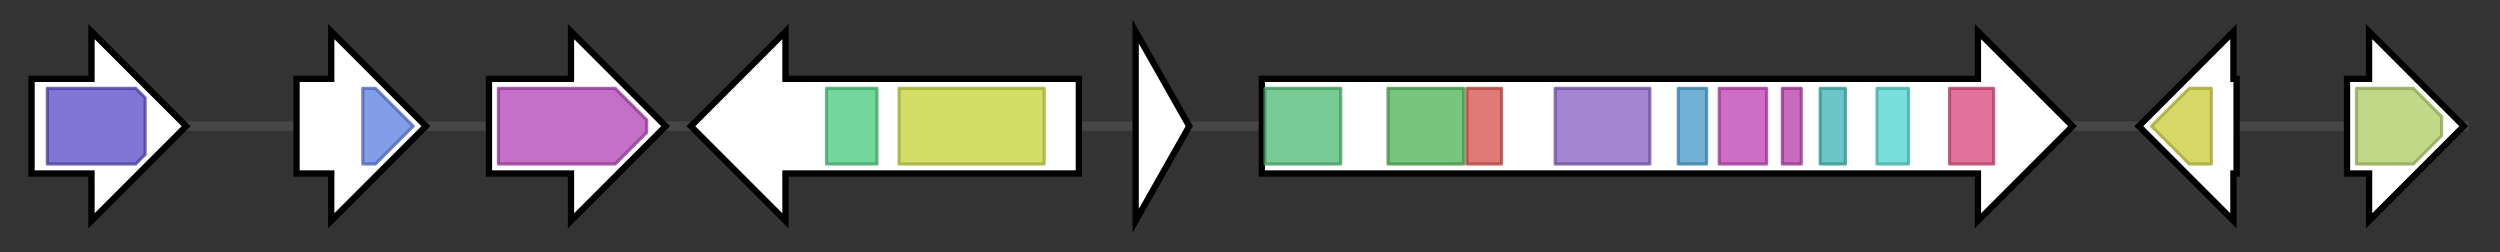 <svg version="1.1" baseProfile="full" xmlns="http://www.w3.org/2000/svg" width="792.5" height="80">
	<rect width="100%" height="100%" fill="#333333" stroke="none"/>
	<g>
		<line x1="10" y1="40.0" x2="782.5" y2="40.0" style="stroke:rgb(70,70,70); stroke-width:3 "/>
		<g>
			<title> (PROQFM164_S05g000554)</title>
			<polygon class=" (PROQFM164_S05g000554)" points="10,25 29,25 29,10 59,40 29,70 29,55 10,55" fill="rgb(255,255,255)" fill-opacity="1.0" stroke="rgb(0,0,0)" stroke-width="2"  />
			<g>
				<title>Abhydrolase_6 (PF12697)
"Alpha/beta hydrolase family"</title>
				<polygon class="PF12697" points="15,28 43,28 46,31 46,49 43,52 15,52" stroke-linejoin="round" width="31" height="24" fill="rgb(87,73,196)" stroke="rgb(69,58,156)" stroke-width="1" opacity="0.75" />
			</g>
		</g>
		<g>
			<title> (PROQFM164_S05g000555)
O-methyltransferase, caffeic acid-type</title>
			<polygon class=" (PROQFM164_S05g000555)
O-methyltransferase, caffeic acid-type" points="94,25 105,25 105,10 135,40 105,70 105,55 94,55" fill="rgb(255,255,255)" fill-opacity="1.0" stroke="rgb(0,0,0)" stroke-width="2"  />
			<g>
				<title>Methyltransf_2 (PF00891)
"O-methyltransferase domain"</title>
				<polygon class="PF00891" points="115,28 119,28 131,40 131,40 119,52 115,52" stroke-linejoin="round" width="16" height="24" fill="rgb(91,124,224)" stroke="rgb(72,99,179)" stroke-width="1" opacity="0.75" />
			</g>
		</g>
		<g>
			<title>IMH3 (PROQFM164_S05g000556)
Probable inosine-5'-monophosphate dehydrogenase</title>
			<polygon class="IMH3 (PROQFM164_S05g000556)
Probable inosine-5'-monophosphate dehydrogenase" points="155,25 181,25 181,10 211,40 181,70 181,55 155,55" fill="rgb(255,255,255)" fill-opacity="1.0" stroke="rgb(0,0,0)" stroke-width="2"  />
			<g>
				<title>IMPDH (PF00478)
"IMP dehydrogenase / GMP reductase domain"</title>
				<polygon class="PF00478" points="158,28 195,28 205,38 205,42 195,52 158,52" stroke-linejoin="round" width="47" height="24" fill="rgb(176,64,180)" stroke="rgb(140,51,144)" stroke-width="1" opacity="0.75" />
			</g>
		</g>
		<g>
			<title> (PROQFM164_S05g000557)
Cytochrome P450</title>
			<polygon class=" (PROQFM164_S05g000557)
Cytochrome P450" points="342,25 249,25 249,10 219,40 249,70 249,55 342,55" fill="rgb(255,255,255)" fill-opacity="1.0" stroke="rgb(0,0,0)" stroke-width="2"  />
			<g>
				<title>Lactamase_B (PF00753)
"Metallo-beta-lactamase superfamily"</title>
				<rect class="PF00753" x="262" y="28" stroke-linejoin="round" width="16" height="24" fill="rgb(70,201,123)" stroke="rgb(56,160,98)" stroke-width="1" opacity="0.75" />
			</g>
			<g>
				<title>p450 (PF00067)
"Cytochrome P450"</title>
				<rect class="PF00067" x="285" y="28" stroke-linejoin="round" width="46" height="24" fill="rgb(195,210,54)" stroke="rgb(155,168,43)" stroke-width="1" opacity="0.75" />
			</g>
		</g>
		<g>
			<title> (PROQFM164_S05g000558)</title>
			<polygon class=" (PROQFM164_S05g000558)" points="360,10 377,40 360,70" fill="rgb(255,255,255)" fill-opacity="1.0" stroke="rgb(0,0,0)" stroke-width="2"  />
		</g>
		<g>
			<title> (PROQFM164_S05g000559)
Beta-ketoacyl synthase</title>
			<polygon class=" (PROQFM164_S05g000559)
Beta-ketoacyl synthase" points="400,25 627,25 627,10 657,40 627,70 627,55 400,55" fill="rgb(255,255,255)" fill-opacity="1.0" stroke="rgb(0,0,0)" stroke-width="2"  />
			<g>
				<title>SAT (PF16073)
"Starter unit:ACP transacylase in aflatoxin biosynthesis"</title>
				<rect class="PF16073" x="401" y="28" stroke-linejoin="round" width="24" height="24" fill="rgb(77,185,114)" stroke="rgb(61,148,91)" stroke-width="1" opacity="0.75" />
			</g>
			<g>
				<title>ketoacyl-synt (PF00109)
"Beta-ketoacyl synthase, N-terminal domain"</title>
				<rect class="PF00109" x="440" y="28" stroke-linejoin="round" width="24" height="24" fill="rgb(74,179,82)" stroke="rgb(59,143,65)" stroke-width="1" opacity="0.75" />
			</g>
			<g>
				<title>Ketoacyl-synt_C (PF02801)
"Beta-ketoacyl synthase, C-terminal domain"</title>
				<rect class="PF02801" x="465" y="28" stroke-linejoin="round" width="11" height="24" fill="rgb(212,79,72)" stroke="rgb(169,63,57)" stroke-width="1" opacity="0.75" />
			</g>
			<g>
				<title>Acyl_transf_1 (PF00698)
"Acyl transferase domain"</title>
				<rect class="PF00698" x="493" y="28" stroke-linejoin="round" width="30" height="24" fill="rgb(132,93,193)" stroke="rgb(105,74,154)" stroke-width="1" opacity="0.75" />
			</g>
			<g>
				<title>PKS_DH_N (PF21089)
"Polyketide synthase dehydratase domain"</title>
				<rect class="PF21089" x="532" y="28" stroke-linejoin="round" width="9" height="24" fill="rgb(67,151,200)" stroke="rgb(53,120,160)" stroke-width="1" opacity="0.75" />
			</g>
			<g>
				<title>PS-DH (PF14765)
"Polyketide synthase dehydratase N-terminal domain"</title>
				<rect class="PF14765" x="545" y="28" stroke-linejoin="round" width="15" height="24" fill="rgb(189,61,178)" stroke="rgb(151,48,142)" stroke-width="1" opacity="0.75" />
			</g>
			<g>
				<title>PP-binding (PF00550)
"Phosphopantetheine attachment site"</title>
				<rect class="PF00550" x="565" y="28" stroke-linejoin="round" width="6" height="24" fill="rgb(181,58,166)" stroke="rgb(144,46,132)" stroke-width="1" opacity="0.75" />
			</g>
			<g>
				<title>HTH_51 (PF18558)
"Helix-turn-helix domain"</title>
				<rect class="PF18558" x="577" y="28" stroke-linejoin="round" width="8" height="24" fill="rgb(57,180,179)" stroke="rgb(45,144,143)" stroke-width="1" opacity="0.75" />
			</g>
			<g>
				<title>Methyltransf_12 (PF08242)
"Methyltransferase domain"</title>
				<rect class="PF08242" x="595" y="28" stroke-linejoin="round" width="10" height="24" fill="rgb(78,210,205)" stroke="rgb(62,168,164)" stroke-width="1" opacity="0.75" />
			</g>
			<g>
				<title>Abhydrolase_3 (PF07859)
"alpha/beta hydrolase fold"</title>
				<rect class="PF07859" x="618" y="28" stroke-linejoin="round" width="14" height="24" fill="rgb(216,68,121)" stroke="rgb(172,54,96)" stroke-width="1" opacity="0.75" />
			</g>
		</g>
		<g>
			<title> (PROQFM164_S05g000560)
Domain of unknown function DUF2236</title>
			<polygon class=" (PROQFM164_S05g000560)
Domain of unknown function DUF2236" points="709,25 708,25 708,10 678,40 708,70 708,55 709,55" fill="rgb(255,255,255)" fill-opacity="1.0" stroke="rgb(0,0,0)" stroke-width="2"  />
			<g>
				<title>MPAB_Lcp_cat (PF09995)
"ER-bound oxygenase mpaB/B'/Rubber oxygenase, catalytic domain"</title>
				<polygon class="PF09995" points="682,40 694,28 701,28 701,52 694,52" stroke-linejoin="round" width="21" height="24" fill="rgb(200,204,53)" stroke="rgb(160,163,42)" stroke-width="1" opacity="0.75" />
			</g>
		</g>
		<g>
			<title> (PROQFM164_S05g000561)
UbiA prenyltransferase family</title>
			<polygon class=" (PROQFM164_S05g000561)
UbiA prenyltransferase family" points="744,25 751,25 751,10 781,40 751,70 751,55 744,55" fill="rgb(255,255,255)" fill-opacity="1.0" stroke="rgb(0,0,0)" stroke-width="2"  />
			<g>
				<title>UbiA (PF01040)
"UbiA prenyltransferase family"</title>
				<polygon class="PF01040" points="747,28 765,28 774,37 774,43 765,52 747,52" stroke-linejoin="round" width="27" height="24" fill="rgb(172,202,98)" stroke="rgb(137,161,78)" stroke-width="1" opacity="0.75" />
			</g>
		</g>
	</g>
</svg>
